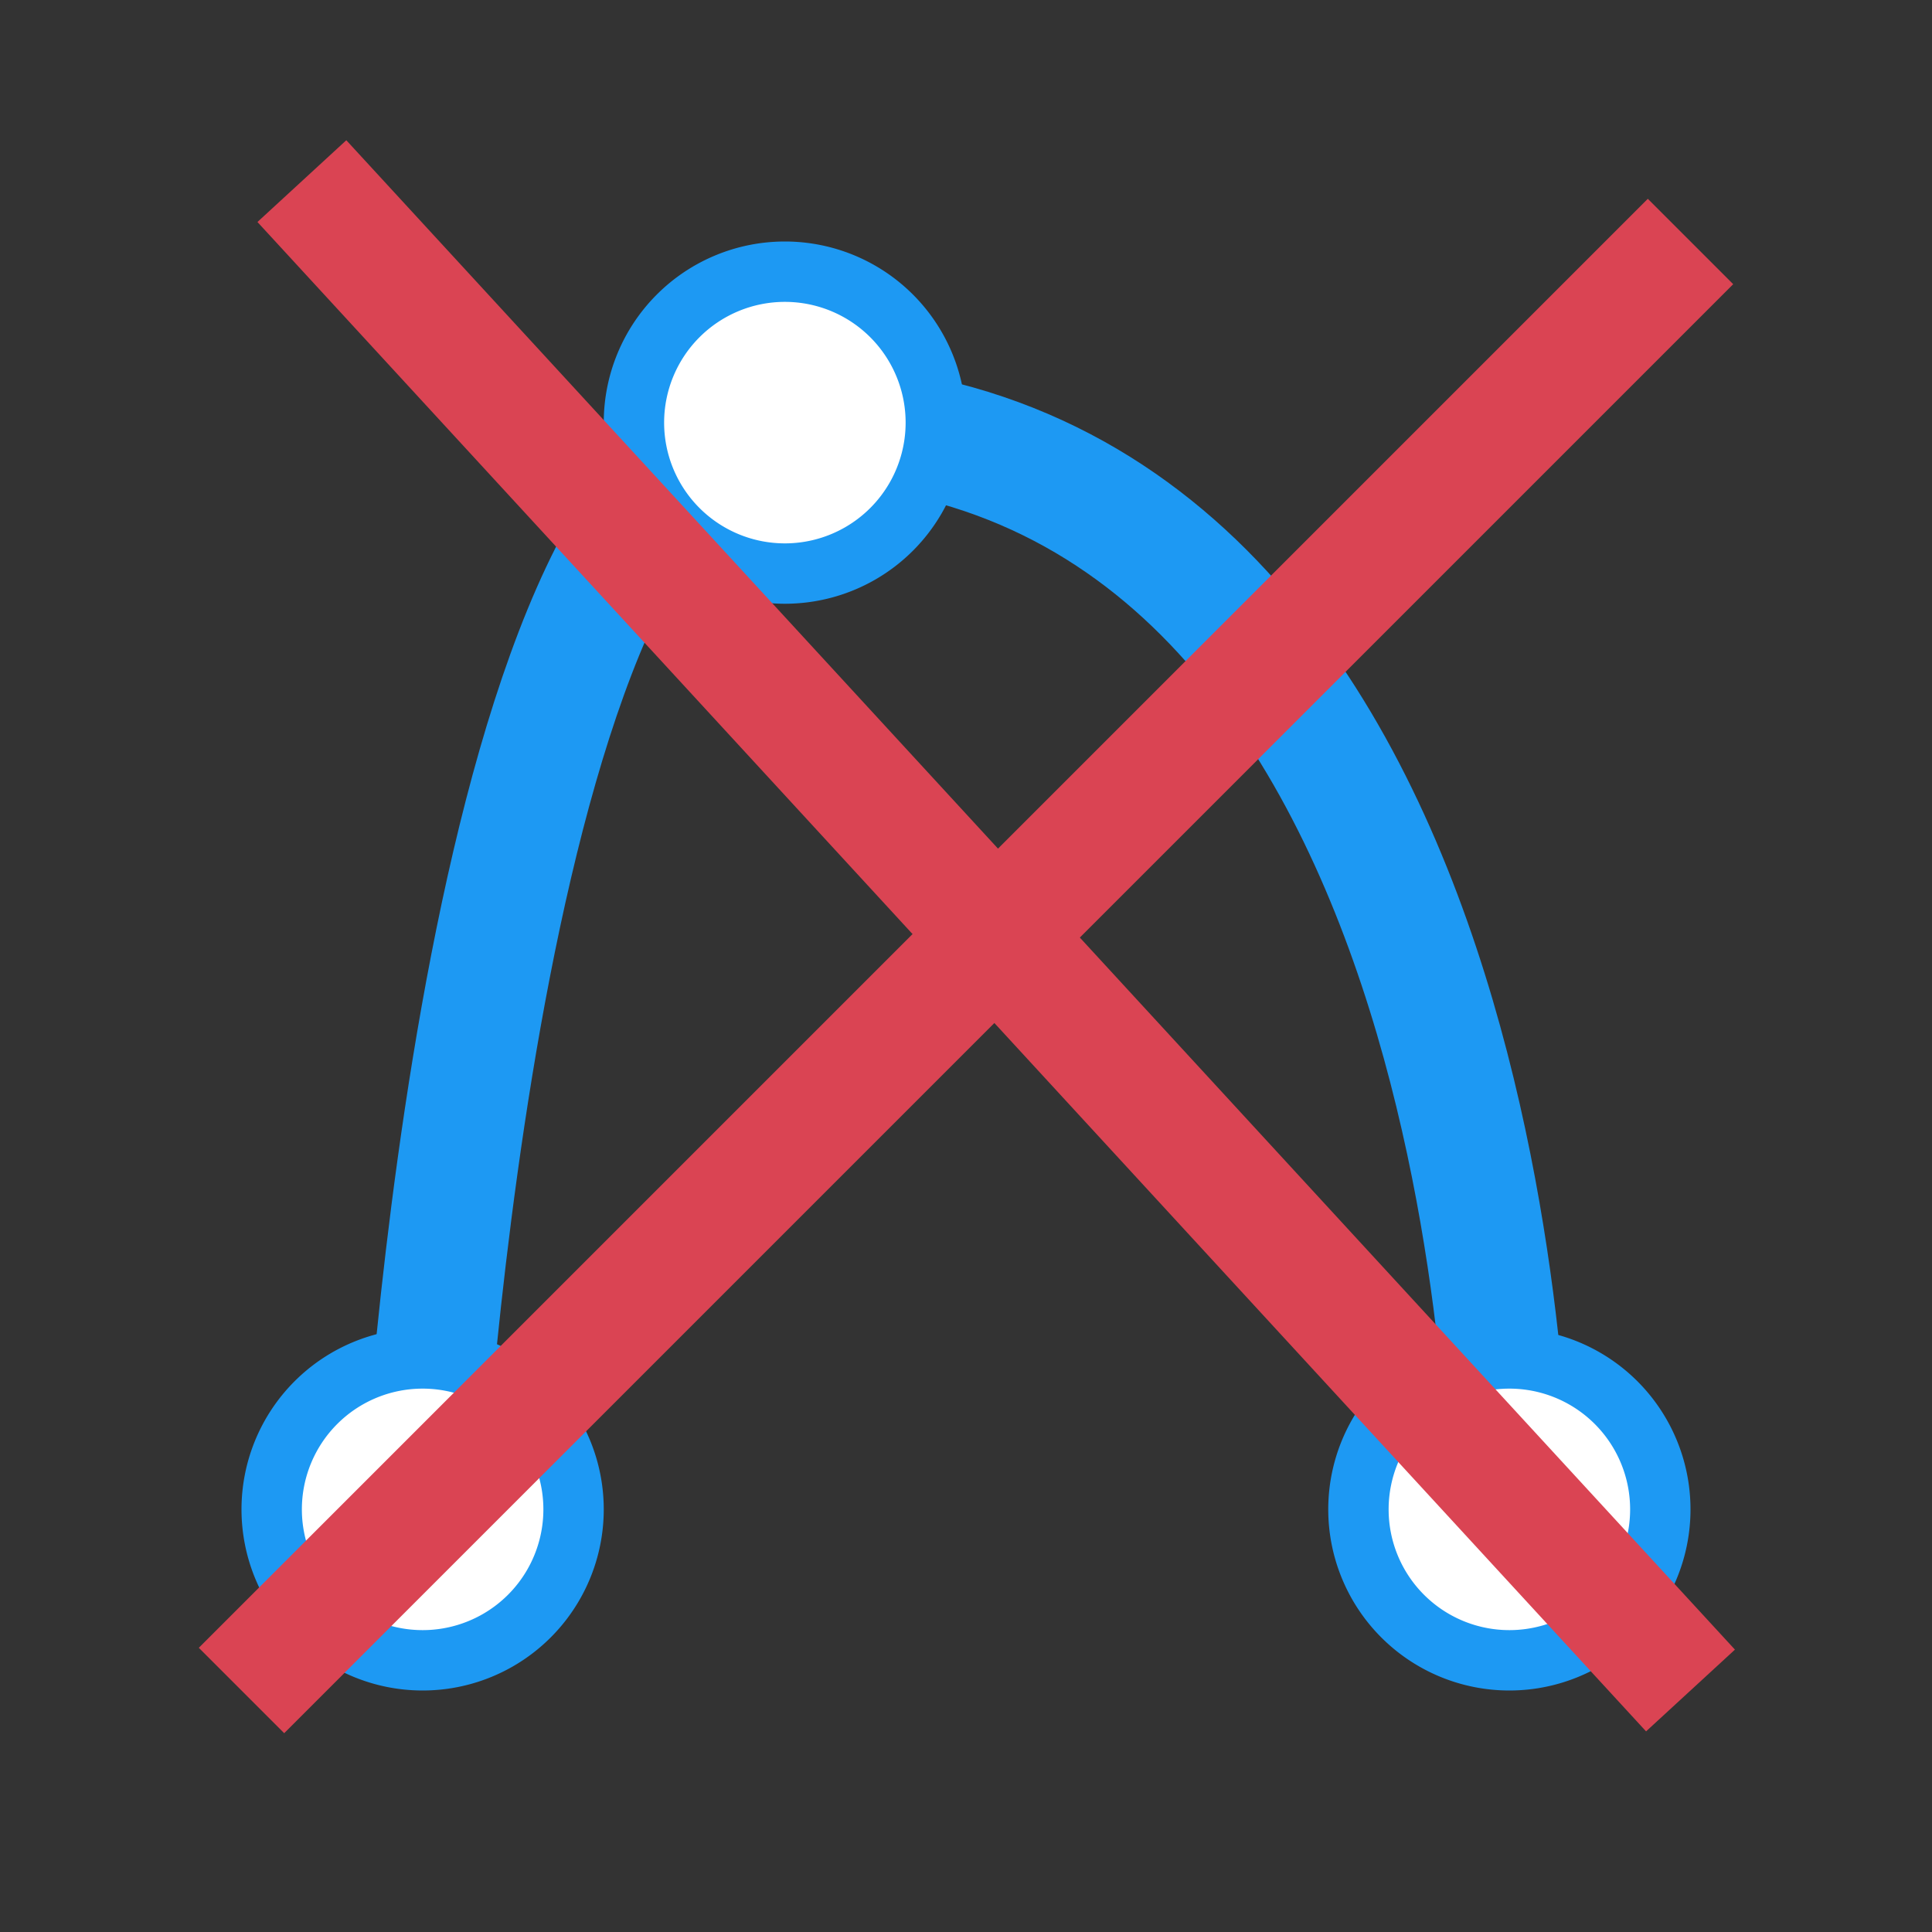 <svg version="1.1" viewBox="0 0 32 32" xmlns="http://www.w3.org/2000/svg"><rect x="0" y="0" width="32" height="32" fill="#333333" stroke="none"/><path d="m7 25s1-18 6-18c12 0 12 18 12 18" fill="none" stroke="#1d99f3" stroke-width="2px"/><g fill="#fff" stroke="#1d99f3"><path d="M 4.5,25 A 2.5,2.5 0 0 1 7,22.5 2.5,2.5 0 0 1 9.5,25 2.5,2.5 0 0 1 7,27.5 2.5,2.5 0 0 1 4.5,25"/><path d="m22.5 25a2.5 2.5 0 0 1 2.5-2.5 2.5 2.5 0 0 1 2.5 2.5 2.5 2.5 0 0 1-2.5 2.5 2.5 2.5 0 0 1-2.5-2.5" style="paint-order:markers fill stroke"/><path d="M 10.5,7 A 2.5,2.5 0 0 1 13,4.5 2.5,2.5 0 0 1 15.5,7 2.5,2.5 0 0 1 13,9.5 2.5,2.5 0 0 1 10.5,7"/></g><path d="m4 28 24-24" fill="none" stroke="#da4453" stroke-width="2"/><path d="m5 3 23 25" fill="none" stroke="#da4453" stroke-width="2" style="mix-blend-mode:multiply"/></svg>
